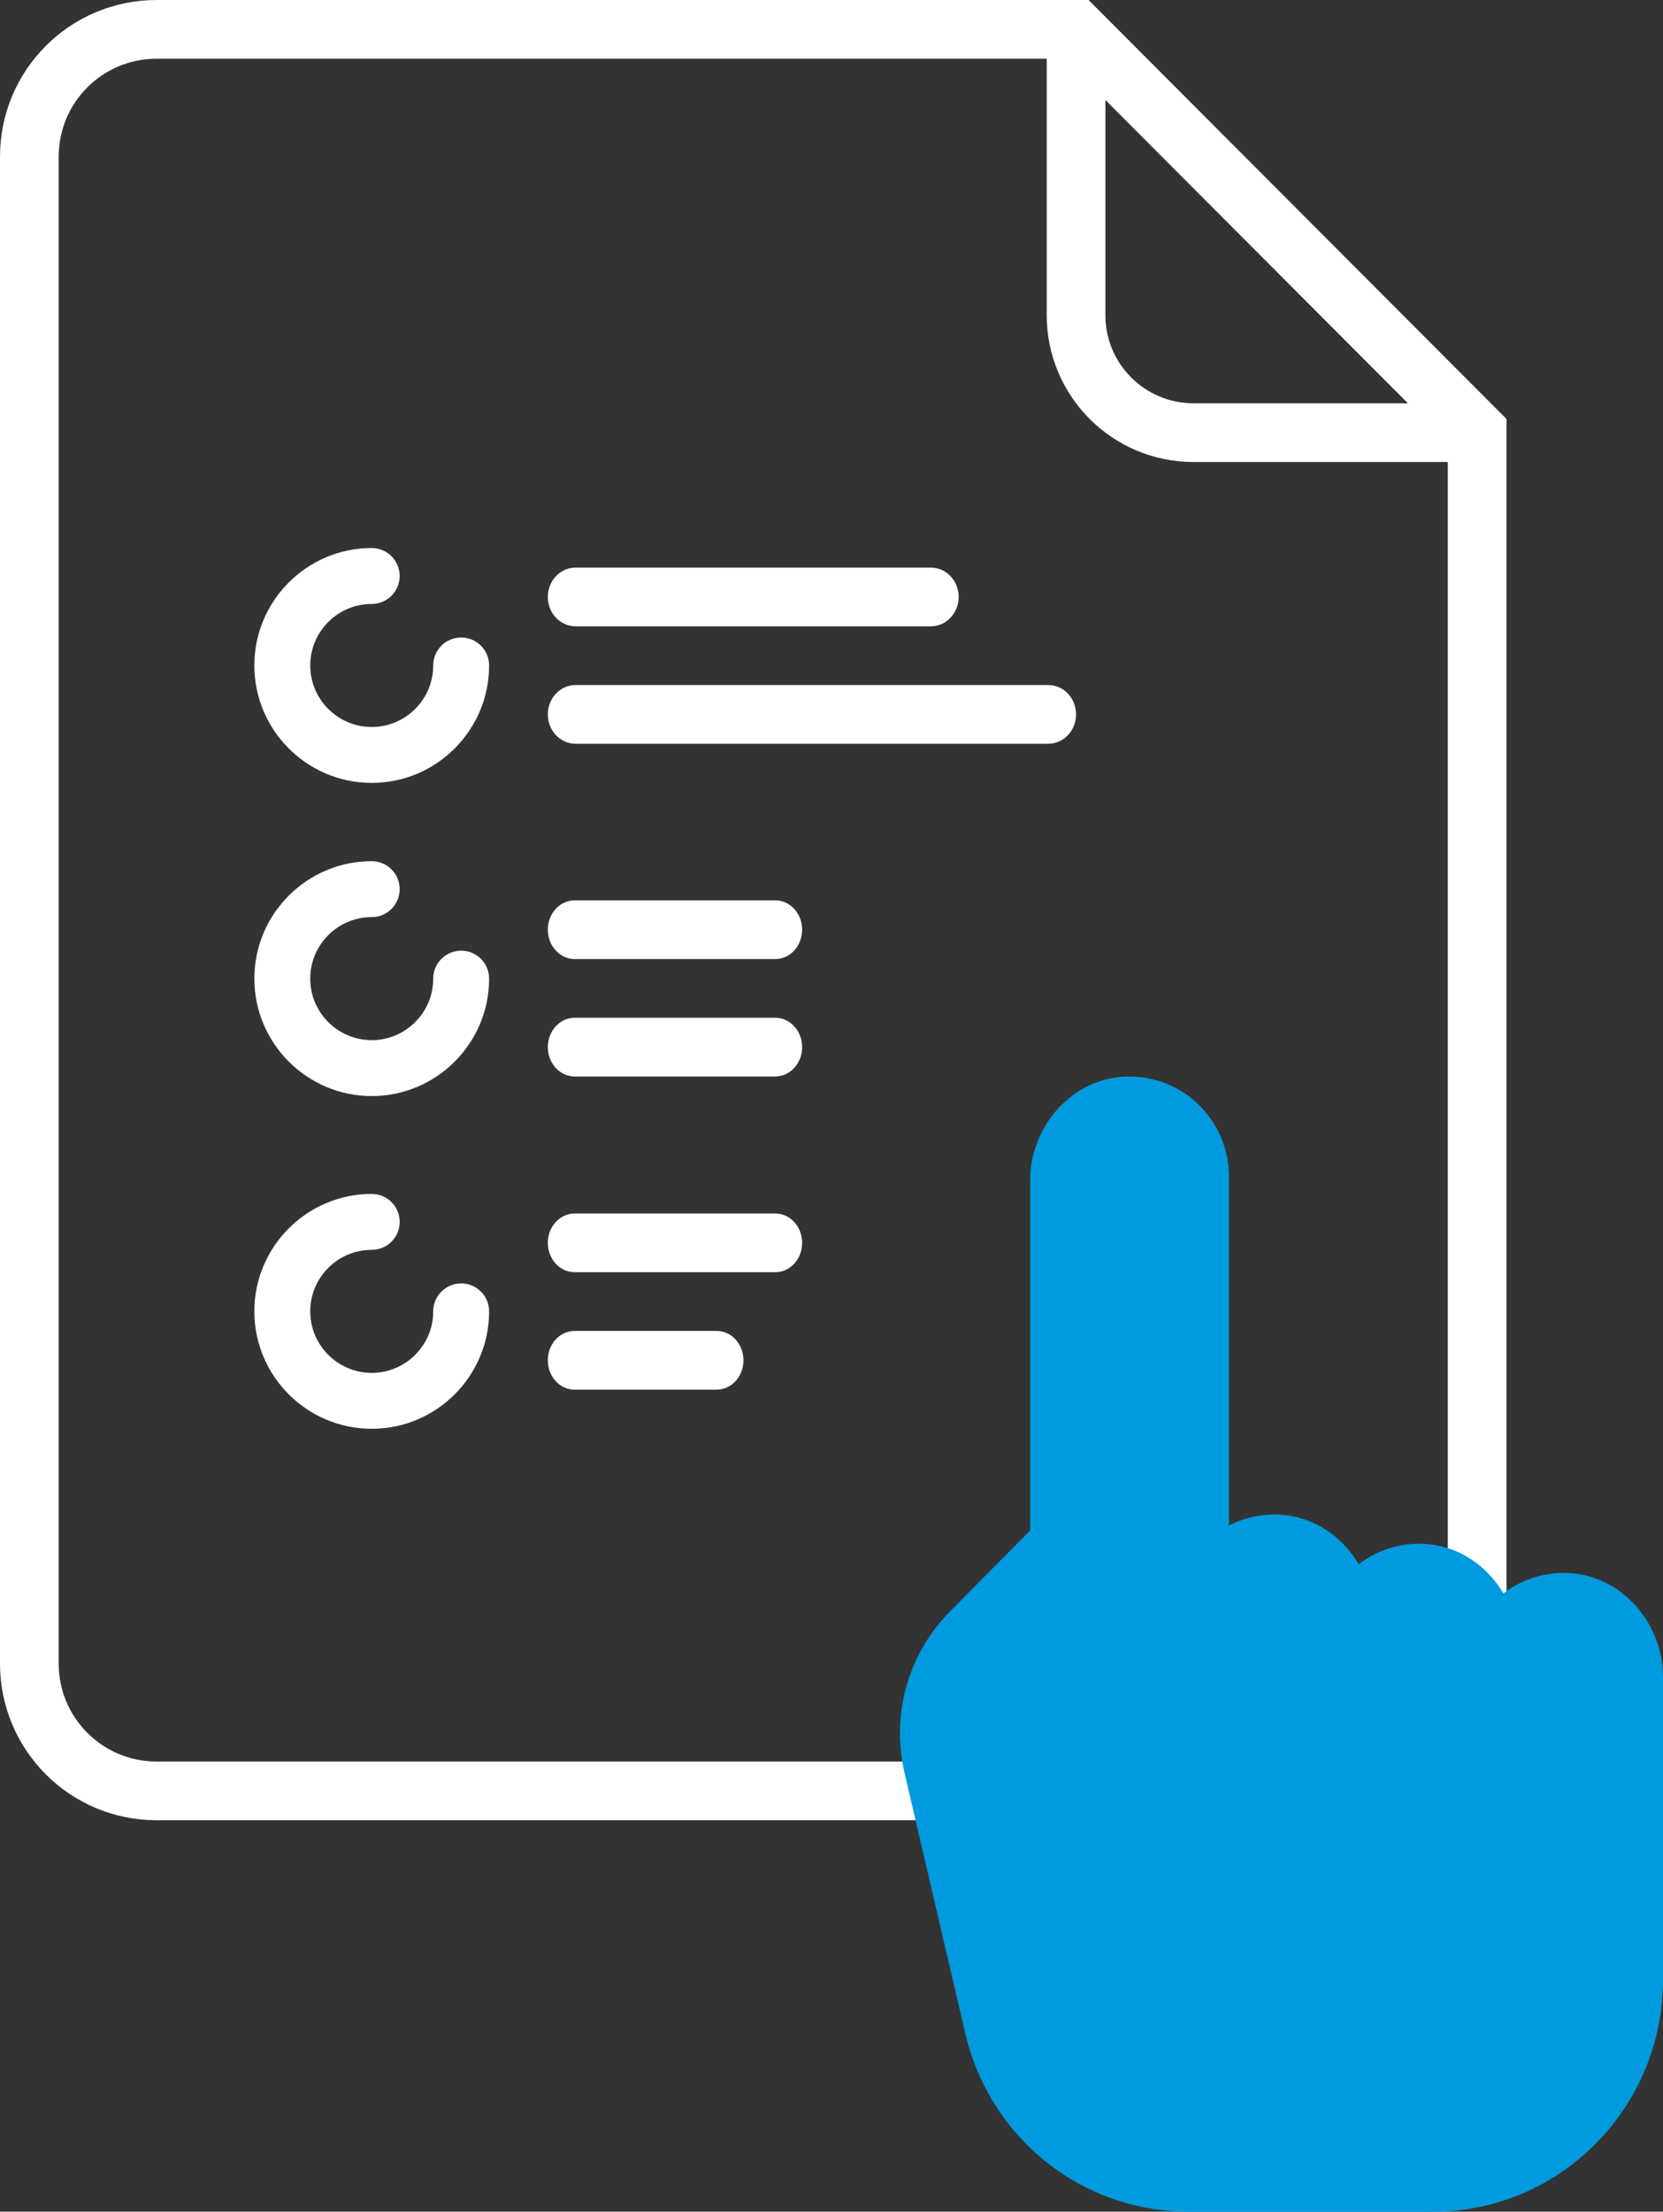 <?xml version="1.0" encoding="UTF-8"?>
<svg width="85px" height="113px" viewBox="0 0 85 113" version="1.1" xmlns="http://www.w3.org/2000/svg" xmlns:xlink="http://www.w3.org/1999/xlink">
    <rect x="0" y="0" width="85" height="113" fill="#333333" stroke="none"/>
    <!-- Generator: Sketch 49 (51002) - http://www.bohemiancoding.com/sketch -->
    <title>account_type</title>
    <desc>Created with Sketch.</desc>
    <defs>
        <path d="M55.639,3.55271368e-15 L77,21.405 L77,85 C77,89.418 73.418,93 69,93 L8,93 C3.582,93 4.09379668e-15,89.418 3.55271368e-15,85 L0,8 C-5.41083001e-16,3.582 3.582,8.11624501e-16 8,0 L55.639,0 Z" id="path-1"></path>
    </defs>
    <g id="Page-1" stroke="none" stroke-width="1" fill="none" fill-rule="evenodd">
        <g id="Group-3" transform="translate(-288, -65)">
            <g id="account_type" transform="translate(288, 65)">
                <g id="Combined-Shape">
                    <use fill="transparent" fill-rule="evenodd" xlink:href="#path-1"></use>
                    <path stroke="#FFF" stroke-width="3" d="M55.016,1.5 L8,1.5 C4.41,1.5 1.5,4.41 1.5,8 L1.5,85 C1.5,88.59 4.41,91.5 8,91.5 L69,91.5 C72.59,91.5 75.5,88.59 75.5,85 L75.5,22.026 L55.016,1.5 Z"></path>
                </g>
                <path d="M23.572,32.572 C22.783,32.572 22.143,33.211 22.143,34 C22.143,35.733 20.733,37.143 19,37.143 C17.267,37.143 15.857,35.733 15.857,34 C15.857,32.267 17.267,30.857 19,30.857 C19.789,30.857 20.429,30.218 20.429,29.429 C20.429,28.64 19.789,28 19,28 C15.692,28 13,30.692 13,34 C13,37.308 15.692,40 19,40 C22.308,40 25,37.308 25,34 C25,33.211 24.36,32.572 23.572,32.572 Z" id="Shape" fill="#FFF" fill-rule="nonzero"></path>
                <path d="M23.572,48.572 C22.783,48.572 22.143,49.211 22.143,50 C22.143,51.733 20.733,53.143 19,53.143 C17.267,53.143 15.857,51.733 15.857,50 C15.857,48.267 17.267,46.857 19,46.857 C19.789,46.857 20.429,46.218 20.429,45.429 C20.429,44.64 19.789,44 19,44 C15.692,44 13,46.692 13,50 C13,53.308 15.692,56 19,56 C22.308,56 25,53.308 25,50 C25,49.211 24.36,48.572 23.572,48.572 Z" id="Shape" fill="#FFF" fill-rule="nonzero"></path>
                <path d="M39.627,52 L29.373,52 C28.615,52 28,52.672 28,53.5 C28,54.328 28.615,55 29.373,55 L39.627,55 C40.385,55 41,54.328 41,53.5 C41,52.672 40.385,52 39.627,52 Z" id="Shape" fill="#FFF" fill-rule="nonzero"></path>
                <path d="M39.627,46 L29.373,46 C28.615,46 28,46.672 28,47.5 C28,48.328 28.615,49 29.373,49 L39.627,49 C40.385,49 41,48.328 41,47.5 C41,46.672 40.385,46 39.627,46 Z" id="Shape" fill="#FFF" fill-rule="nonzero"></path>
                <path d="M36.636,68 L29.364,68 C28.611,68 28,68.672 28,69.5 C28,70.328 28.61,71 29.364,71 L36.636,71 C37.389,71 38,70.328 38,69.5 C38,68.672 37.389,68 36.636,68 Z" id="Shape" fill="#FFF" fill-rule="nonzero"></path>
                <path d="M39.627,62 L29.373,62 C28.615,62 28,62.672 28,63.5 C28,64.328 28.615,65 29.373,65 L39.627,65 C40.385,65 41,64.328 41,63.5 C41,62.672 40.385,62 39.627,62 Z" id="Shape" fill="#FFF" fill-rule="nonzero"></path>
                <path d="M53.584,35 L29.416,35 C28.634,35 28,35.672 28,36.5 C28,37.328 28.634,38 29.416,38 L53.584,38 C54.366,38 55,37.328 55,36.5 C55,35.672 54.366,35 53.584,35 Z" id="Shape" fill="#FFF" fill-rule="nonzero"></path>
                <path d="M47.581,29 L29.419,29 C28.635,29 28,29.672 28,30.5 C28,31.328 28.635,32 29.419,32 L47.581,32 C48.365,32 49,31.328 49,30.5 C49,29.672 48.365,29 47.581,29 Z" id="Shape" fill="#FFF" fill-rule="nonzero"></path>
                <path d="M23.572,65.572 C22.783,65.572 22.143,66.211 22.143,67 C22.143,68.733 20.733,70.143 19,70.143 C17.267,70.143 15.857,68.733 15.857,67 C15.857,65.267 17.267,63.857 19,63.857 C19.789,63.857 20.429,63.218 20.429,62.429 C20.429,61.64 19.789,61 19,61 C15.692,61 13,63.692 13,67 C13,70.308 15.692,73 19,73 C22.308,73 25,70.308 25,67 C25,66.211 24.36,65.572 23.572,65.572 Z" id="Shape" fill="#FFF" fill-rule="nonzero"></path>
                <path d="M80.436,80.389 C79.148,80.259 77.86,80.628 76.841,81.409 C76.029,80.034 74.644,79.059 73.042,78.897 C71.753,78.768 70.466,79.136 69.446,79.917 C68.635,78.542 67.25,77.567 65.648,77.405 C64.664,77.306 63.681,77.497 62.818,77.941 L62.818,60.128 C62.818,58.682 62.208,57.295 61.144,56.324 C60.082,55.354 58.65,54.881 57.215,55.026 C54.656,55.284 52.651,57.619 52.651,60.341 L52.651,78.198 L48.576,82.31 C46.41,84.495 45.536,87.595 46.238,90.603 L49.332,103.87 C50.585,109.246 55.284,113 60.757,113 L73.262,113 C79.734,113 85,107.688 85,101.157 L85,85.705 C85,82.982 82.995,80.648 80.436,80.389 Z" id="Shape" fill="#009ADE" fill-rule="nonzero"></path>
                <path d="M55,22.104 L69.328,22.104 C72.641,22.104 75.328,19.417 75.328,16.104 L75.328,1" id="Path-2" stroke="#FFF" stroke-width="3" transform="translate(65.164, 11.552) scale(-1, 1) translate(-65.164, -11.552) "></path>
            </g>
        </g>
    </g>
</svg>